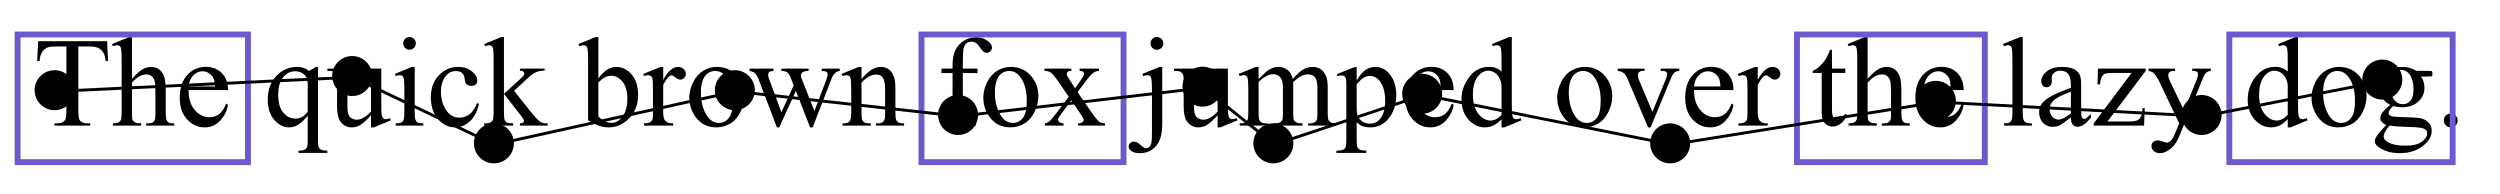 <?xml version="1.0" encoding="UTF-8"?>
<svg xmlns="http://www.w3.org/2000/svg" xmlns:xlink="http://www.w3.org/1999/xlink" width="425.197pt" height="33.031pt" viewBox="0 0 425.197 33.031" version="1.1">
<defs>
<g>
<symbol overflow="visible" id="glyph0-0">
<path style="stroke:none;" d="M 3.008 0 L 3.008 -13.559 L 13.855 -13.559 L 13.855 0 Z M 3.348 -0.34 L 13.516 -0.34 L 13.516 -13.219 L 3.348 -13.219 Z M 3.348 -0.34 "/>
</symbol>
<symbol overflow="visible" id="glyph0-1">
<path style="stroke:none;" d="M 12.551 -14.363 L 12.711 -10.996 L 12.309 -10.996 C 12.23 -11.59 12.125 -12.012 11.992 -12.266 C 11.773 -12.676 11.48 -12.977 11.117 -13.172 C 10.754 -13.367 10.273 -13.461 9.68 -13.461 L 7.656 -13.461 L 7.656 -2.488 C 7.656 -1.605 7.754 -1.055 7.945 -0.836 C 8.211 -0.539 8.625 -0.391 9.184 -0.391 L 9.68 -0.391 L 9.68 0 L 3.59 0 L 3.59 -0.391 L 4.098 -0.391 C 4.707 -0.391 5.137 -0.574 5.391 -0.941 C 5.547 -1.168 5.625 -1.684 5.625 -2.488 L 5.625 -13.461 L 3.898 -13.461 C 3.227 -13.461 2.75 -13.414 2.469 -13.312 C 2.102 -13.18 1.785 -12.922 1.523 -12.543 C 1.262 -12.16 1.109 -11.645 1.059 -10.996 L 0.656 -10.996 L 0.828 -14.363 Z M 12.551 -14.363 "/>
</symbol>
<symbol overflow="visible" id="glyph0-2">
<path style="stroke:none;" d="M 3.527 -15.062 L 3.527 -7.965 C 4.312 -8.828 4.934 -9.379 5.391 -9.621 C 5.852 -9.867 6.309 -9.988 6.77 -9.988 C 7.32 -9.988 7.793 -9.836 8.188 -9.531 C 8.582 -9.23 8.875 -8.754 9.066 -8.102 C 9.199 -7.652 9.27 -6.824 9.27 -5.625 L 9.27 -2.191 C 9.27 -1.578 9.316 -1.156 9.418 -0.934 C 9.488 -0.762 9.605 -0.629 9.777 -0.531 C 9.945 -0.43 10.258 -0.383 10.707 -0.383 L 10.707 0 L 5.941 0 L 5.941 -0.383 L 6.164 -0.383 C 6.617 -0.383 6.93 -0.449 7.105 -0.586 C 7.285 -0.727 7.406 -0.93 7.477 -1.195 C 7.5 -1.309 7.512 -1.641 7.512 -2.191 L 7.512 -5.625 C 7.512 -6.684 7.457 -7.379 7.344 -7.711 C 7.234 -8.043 7.062 -8.293 6.82 -8.457 C 6.582 -8.625 6.293 -8.707 5.953 -8.707 C 5.605 -8.707 5.246 -8.613 4.871 -8.43 C 4.496 -8.246 4.051 -7.879 3.527 -7.32 L 3.527 -2.191 C 3.527 -1.527 3.562 -1.117 3.637 -0.953 C 3.711 -0.789 3.852 -0.656 4.051 -0.547 C 4.254 -0.438 4.602 -0.383 5.094 -0.383 L 5.094 0 L 0.285 0 L 0.285 -0.383 C 0.715 -0.383 1.055 -0.449 1.305 -0.582 C 1.445 -0.652 1.559 -0.789 1.641 -0.984 C 1.727 -1.184 1.77 -1.586 1.77 -2.191 L 1.77 -10.973 C 1.77 -12.082 1.742 -12.762 1.691 -13.02 C 1.637 -13.273 1.555 -13.445 1.445 -13.535 C 1.336 -13.629 1.191 -13.676 1.008 -13.676 C 0.859 -13.676 0.617 -13.617 0.285 -13.504 L 0.137 -13.875 L 3.039 -15.062 Z M 3.527 -15.062 "/>
</symbol>
<symbol overflow="visible" id="glyph0-3">
<path style="stroke:none;" d="M 2.309 -6.047 C 2.301 -4.605 2.652 -3.477 3.359 -2.66 C 4.062 -1.84 4.895 -1.43 5.848 -1.43 C 6.484 -1.43 7.035 -1.605 7.504 -1.953 C 7.973 -2.305 8.367 -2.902 8.688 -3.75 L 9.016 -3.539 C 8.867 -2.57 8.434 -1.691 7.723 -0.895 C 7.008 -0.102 6.113 0.297 5.043 0.297 C 3.879 0.297 2.879 -0.156 2.051 -1.066 C 1.219 -1.973 0.805 -3.191 0.805 -4.723 C 0.805 -6.383 1.23 -7.676 2.082 -8.605 C 2.934 -9.535 4 -10 5.285 -10 C 6.371 -10 7.266 -9.641 7.965 -8.926 C 8.664 -8.207 9.016 -7.25 9.016 -6.047 Z M 2.309 -6.664 L 6.801 -6.664 C 6.766 -7.285 6.691 -7.723 6.578 -7.977 C 6.402 -8.371 6.137 -8.684 5.789 -8.906 C 5.438 -9.133 5.074 -9.246 4.691 -9.246 C 4.105 -9.246 3.582 -9.02 3.121 -8.562 C 2.656 -8.109 2.387 -7.473 2.309 -6.664 Z M 2.309 -6.664 "/>
</symbol>
<symbol overflow="visible" id="glyph0-4">
<g>
</g>
</symbol>
<symbol overflow="visible" id="glyph0-5">
<path style="stroke:none;" d="M 9.27 -9.988 L 9.27 2.488 C 9.27 3.109 9.309 3.508 9.395 3.688 C 9.48 3.863 9.613 4 9.793 4.098 C 9.973 4.199 10.324 4.246 10.848 4.246 L 10.848 4.641 L 5.953 4.641 L 5.953 4.246 L 6.152 4.246 C 6.551 4.246 6.852 4.191 7.055 4.078 C 7.195 4 7.309 3.859 7.395 3.66 C 7.477 3.457 7.52 3.066 7.52 2.488 L 7.52 -1.684 C 6.879 -0.922 6.316 -0.402 5.836 -0.121 C 5.355 0.156 4.859 0.297 4.344 0.297 C 3.402 0.297 2.566 -0.129 1.828 -0.984 C 1.09 -1.84 0.719 -2.984 0.719 -4.418 C 0.719 -6.062 1.207 -7.402 2.184 -8.438 C 3.156 -9.473 4.332 -9.988 5.711 -9.988 C 6.113 -9.988 6.484 -9.934 6.82 -9.82 C 7.16 -9.707 7.465 -9.535 7.73 -9.309 C 8.141 -9.508 8.535 -9.734 8.906 -9.988 Z M 7.52 -2.352 L 7.52 -6.906 C 7.52 -7.438 7.453 -7.852 7.312 -8.156 C 7.176 -8.461 6.93 -8.719 6.578 -8.93 C 6.227 -9.141 5.824 -9.246 5.379 -9.246 C 4.59 -9.246 3.91 -8.91 3.348 -8.242 C 2.781 -7.57 2.5 -6.555 2.5 -5.191 C 2.5 -3.883 2.789 -2.891 3.363 -2.215 C 3.938 -1.535 4.633 -1.195 5.445 -1.195 C 5.859 -1.195 6.23 -1.285 6.555 -1.469 C 6.879 -1.648 7.203 -1.941 7.52 -2.352 Z M 7.52 -2.352 "/>
</symbol>
<symbol overflow="visible" id="glyph0-6">
<path style="stroke:none;" d="M 9.184 -9.703 L 9.184 -3.824 C 9.184 -2.699 9.211 -2.016 9.262 -1.762 C 9.316 -1.512 9.402 -1.34 9.516 -1.238 C 9.633 -1.141 9.77 -1.09 9.926 -1.09 C 10.145 -1.09 10.391 -1.152 10.668 -1.27 L 10.816 -0.898 L 7.914 0.297 L 7.438 0.297 L 7.438 -1.758 C 6.602 -0.855 5.969 -0.285 5.527 -0.055 C 5.09 0.18 4.629 0.297 4.141 0.297 C 3.598 0.297 3.125 0.141 2.727 -0.176 C 2.328 -0.488 2.051 -0.895 1.895 -1.387 C 1.738 -1.883 1.664 -2.582 1.664 -3.484 L 1.664 -7.816 C 1.664 -8.277 1.613 -8.594 1.516 -8.77 C 1.418 -8.945 1.27 -9.082 1.074 -9.18 C 0.879 -9.273 0.531 -9.316 0.02 -9.309 L 0.02 -9.703 L 3.422 -9.703 L 3.422 -3.211 C 3.422 -2.305 3.578 -1.711 3.895 -1.43 C 4.207 -1.148 4.586 -1.008 5.031 -1.008 C 5.336 -1.008 5.68 -1.102 6.062 -1.293 C 6.449 -1.484 6.906 -1.848 7.438 -2.383 L 7.438 -7.879 C 7.438 -8.43 7.336 -8.805 7.133 -9 C 6.934 -9.191 6.516 -9.297 5.879 -9.309 L 5.879 -9.703 Z M 9.184 -9.703 "/>
</symbol>
<symbol overflow="visible" id="glyph0-7">
<path style="stroke:none;" d="M 3.145 -15.062 C 3.441 -15.062 3.695 -14.957 3.902 -14.75 C 4.109 -14.543 4.215 -14.289 4.215 -13.992 C 4.215 -13.695 4.113 -13.441 3.902 -13.23 C 3.695 -13.02 3.441 -12.91 3.145 -12.91 C 2.848 -12.91 2.594 -13.02 2.383 -13.23 C 2.172 -13.441 2.066 -13.695 2.066 -13.992 C 2.066 -14.289 2.168 -14.543 2.379 -14.75 C 2.586 -14.957 2.844 -15.062 3.145 -15.062 Z M 4.023 -9.988 L 4.023 -2.191 C 4.023 -1.586 4.07 -1.18 4.156 -0.98 C 4.246 -0.777 4.375 -0.629 4.551 -0.531 C 4.723 -0.43 5.039 -0.383 5.496 -0.383 L 5.496 0 L 0.785 0 L 0.785 -0.383 C 1.258 -0.383 1.574 -0.426 1.738 -0.52 C 1.898 -0.609 2.027 -0.762 2.125 -0.973 C 2.219 -1.188 2.266 -1.594 2.266 -2.191 L 2.266 -5.93 C 2.266 -6.984 2.234 -7.664 2.172 -7.977 C 2.121 -8.203 2.043 -8.359 1.938 -8.449 C 1.832 -8.535 1.688 -8.578 1.504 -8.578 C 1.305 -8.578 1.066 -8.527 0.785 -8.422 L 0.637 -8.801 L 3.559 -9.988 Z M 4.023 -9.988 "/>
</symbol>
<symbol overflow="visible" id="glyph0-8">
<path style="stroke:none;" d="M 8.918 -3.688 C 8.656 -2.41 8.145 -1.426 7.383 -0.734 C 6.621 -0.047 5.777 0.297 4.852 0.297 C 3.75 0.297 2.789 -0.164 1.969 -1.09 C 1.152 -2.016 0.742 -3.266 0.742 -4.84 C 0.742 -6.367 1.195 -7.605 2.102 -8.559 C 3.008 -9.512 4.098 -9.988 5.371 -9.988 C 6.324 -9.988 7.105 -9.734 7.723 -9.23 C 8.336 -8.727 8.645 -8.203 8.645 -7.656 C 8.645 -7.391 8.559 -7.172 8.383 -7.008 C 8.211 -6.84 7.969 -6.758 7.656 -6.758 C 7.242 -6.758 6.926 -6.891 6.715 -7.16 C 6.594 -7.309 6.516 -7.59 6.477 -8.008 C 6.438 -8.426 6.297 -8.742 6.047 -8.961 C 5.801 -9.172 5.457 -9.277 5.02 -9.277 C 4.312 -9.277 3.746 -9.016 3.316 -8.496 C 2.742 -7.805 2.457 -6.887 2.457 -5.75 C 2.457 -4.594 2.742 -3.57 3.309 -2.684 C 3.879 -1.797 4.645 -1.355 5.613 -1.355 C 6.305 -1.355 6.926 -1.594 7.477 -2.066 C 7.867 -2.391 8.246 -2.98 8.613 -3.836 Z M 8.918 -3.688 "/>
</symbol>
<symbol overflow="visible" id="glyph0-9">
<path style="stroke:none;" d="M 3.547 -15.062 L 3.547 -5.414 L 6.016 -7.656 C 6.539 -8.137 6.844 -8.441 6.926 -8.57 C 6.984 -8.652 7.012 -8.738 7.012 -8.824 C 7.012 -8.965 6.953 -9.086 6.836 -9.188 C 6.719 -9.289 6.527 -9.348 6.262 -9.363 L 6.262 -9.703 L 10.477 -9.703 L 10.477 -9.363 C 9.898 -9.348 9.414 -9.262 9.031 -9.098 C 8.645 -8.938 8.223 -8.648 7.766 -8.23 L 5.273 -5.93 L 7.766 -2.785 C 8.457 -1.918 8.922 -1.367 9.164 -1.133 C 9.5 -0.801 9.797 -0.586 10.051 -0.488 C 10.227 -0.418 10.535 -0.383 10.973 -0.383 L 10.973 0 L 6.262 0 L 6.262 -0.383 C 6.527 -0.391 6.711 -0.43 6.805 -0.504 C 6.902 -0.578 6.949 -0.68 6.949 -0.816 C 6.949 -0.977 6.809 -1.238 6.523 -1.598 L 3.547 -5.402 L 3.547 -2.184 C 3.547 -1.555 3.594 -1.141 3.68 -0.941 C 3.77 -0.746 3.895 -0.605 4.059 -0.52 C 4.219 -0.434 4.574 -0.387 5.117 -0.383 L 5.117 0 L 0.18 0 L 0.18 -0.383 C 0.676 -0.383 1.047 -0.441 1.293 -0.562 C 1.441 -0.641 1.555 -0.758 1.633 -0.922 C 1.738 -1.156 1.789 -1.559 1.789 -2.129 L 1.789 -10.965 C 1.789 -12.086 1.766 -12.773 1.715 -13.023 C 1.668 -13.273 1.586 -13.445 1.473 -13.543 C 1.359 -13.637 1.211 -13.684 1.027 -13.684 C 0.879 -13.684 0.656 -13.625 0.359 -13.504 L 0.18 -13.875 L 3.062 -15.062 Z M 3.547 -15.062 "/>
</symbol>
<symbol overflow="visible" id="glyph0-10">
<path style="stroke:none;" d="M 3.336 -8.027 C 4.277 -9.336 5.289 -9.988 6.375 -9.988 C 7.371 -9.988 8.242 -9.562 8.98 -8.711 C 9.723 -7.859 10.094 -6.699 10.094 -5.223 C 10.094 -3.5 9.523 -2.113 8.379 -1.059 C 7.398 -0.156 6.301 0.297 5.094 0.297 C 4.531 0.297 3.957 0.195 3.375 -0.012 C 2.793 -0.215 2.195 -0.523 1.59 -0.934 L 1.59 -10.984 C 1.59 -12.086 1.562 -12.762 1.508 -13.02 C 1.457 -13.273 1.375 -13.445 1.262 -13.535 C 1.148 -13.629 1.008 -13.676 0.836 -13.676 C 0.641 -13.676 0.391 -13.617 0.094 -13.504 L -0.055 -13.875 L 2.859 -15.062 L 3.336 -15.062 Z M 3.336 -7.352 L 3.336 -1.547 C 3.695 -1.195 4.07 -0.926 4.453 -0.746 C 4.84 -0.566 5.234 -0.477 5.637 -0.477 C 6.277 -0.477 6.875 -0.828 7.43 -1.535 C 7.984 -2.242 8.262 -3.27 8.262 -4.617 C 8.262 -5.859 7.984 -6.816 7.43 -7.484 C 6.875 -8.152 6.246 -8.484 5.539 -8.484 C 5.164 -8.484 4.793 -8.391 4.418 -8.199 C 4.137 -8.059 3.773 -7.773 3.336 -7.352 Z M 3.336 -7.352 "/>
</symbol>
<symbol overflow="visible" id="glyph0-11">
<path style="stroke:none;" d="M 3.516 -9.988 L 3.516 -7.805 C 4.328 -9.262 5.16 -9.988 6.016 -9.988 C 6.406 -9.988 6.727 -9.871 6.98 -9.633 C 7.234 -9.398 7.363 -9.125 7.363 -8.812 C 7.363 -8.539 7.27 -8.305 7.086 -8.113 C 6.902 -7.922 6.684 -7.828 6.43 -7.828 C 6.184 -7.828 5.906 -7.949 5.598 -8.191 C 5.289 -8.438 5.062 -8.559 4.914 -8.559 C 4.789 -8.559 4.648 -8.488 4.5 -8.348 C 4.184 -8.059 3.855 -7.582 3.516 -6.918 L 3.516 -2.266 C 3.516 -1.73 3.582 -1.324 3.719 -1.047 C 3.809 -0.855 3.973 -0.699 4.207 -0.57 C 4.438 -0.445 4.773 -0.383 5.211 -0.383 L 5.211 0 L 0.242 0 L 0.242 -0.383 C 0.738 -0.383 1.105 -0.461 1.344 -0.613 C 1.52 -0.727 1.645 -0.906 1.715 -1.156 C 1.75 -1.273 1.77 -1.617 1.77 -2.184 L 1.77 -5.941 C 1.77 -7.07 1.746 -7.746 1.699 -7.961 C 1.652 -8.176 1.57 -8.332 1.445 -8.43 C 1.32 -8.531 1.168 -8.578 0.984 -8.578 C 0.766 -8.578 0.52 -8.527 0.242 -8.422 L 0.137 -8.801 L 3.07 -9.988 Z M 3.516 -9.988 "/>
</symbol>
<symbol overflow="visible" id="glyph0-12">
<path style="stroke:none;" d="M 5.422 -9.988 C 6.891 -9.988 8.07 -9.43 8.961 -8.316 C 9.715 -7.363 10.094 -6.266 10.094 -5.031 C 10.094 -4.164 9.887 -3.285 9.469 -2.395 C 9.051 -1.504 8.48 -0.832 7.75 -0.383 C 7.02 0.07 6.203 0.297 5.309 0.297 C 3.844 0.297 2.684 -0.285 1.82 -1.449 C 1.094 -2.434 0.73 -3.535 0.73 -4.758 C 0.73 -5.645 0.953 -6.531 1.395 -7.41 C 1.836 -8.289 2.414 -8.938 3.137 -9.359 C 3.855 -9.777 4.617 -9.988 5.422 -9.988 Z M 5.094 -9.301 C 4.719 -9.301 4.344 -9.188 3.965 -8.965 C 3.59 -8.742 3.285 -8.355 3.051 -7.797 C 2.816 -7.238 2.699 -6.52 2.699 -5.645 C 2.699 -4.234 2.98 -3.016 3.543 -1.992 C 4.105 -0.969 4.844 -0.457 5.762 -0.457 C 6.445 -0.457 7.012 -0.738 7.457 -1.305 C 7.902 -1.867 8.125 -2.84 8.125 -4.215 C 8.125 -5.938 7.754 -7.293 7.012 -8.281 C 6.512 -8.961 5.871 -9.301 5.094 -9.301 Z M 5.094 -9.301 "/>
</symbol>
<symbol overflow="visible" id="glyph0-13">
<path style="stroke:none;" d="M 0.137 -9.703 L 4.207 -9.703 L 4.207 -9.309 C 3.832 -9.281 3.586 -9.215 3.469 -9.109 C 3.352 -9.004 3.293 -8.852 3.293 -8.652 C 3.293 -8.434 3.355 -8.172 3.473 -7.859 L 5.551 -2.277 L 7.637 -6.82 L 7.086 -8.25 C 6.918 -8.676 6.695 -8.969 6.418 -9.129 C 6.262 -9.23 5.973 -9.289 5.551 -9.309 L 5.551 -9.703 L 10.168 -9.703 L 10.168 -9.309 C 9.66 -9.289 9.301 -9.199 9.09 -9.035 C 8.949 -8.922 8.875 -8.742 8.875 -8.496 C 8.875 -8.355 8.906 -8.207 8.961 -8.062 L 11.164 -2.488 L 13.207 -7.859 C 13.348 -8.242 13.422 -8.543 13.422 -8.77 C 13.422 -8.902 13.352 -9.023 13.215 -9.129 C 13.078 -9.234 12.805 -9.297 12.402 -9.309 L 12.402 -9.703 L 15.465 -9.703 L 15.465 -9.309 C 14.852 -9.219 14.398 -8.801 14.109 -8.062 L 10.867 0.297 L 10.434 0.297 L 8.008 -5.898 L 5.18 0.297 L 4.789 0.297 L 1.672 -7.859 C 1.469 -8.375 1.266 -8.723 1.07 -8.902 C 0.871 -9.082 0.562 -9.219 0.137 -9.309 Z M 0.137 -9.703 "/>
</symbol>
<symbol overflow="visible" id="glyph0-14">
<path style="stroke:none;" d="M 3.508 -7.934 C 4.645 -9.305 5.727 -9.988 6.758 -9.988 C 7.289 -9.988 7.742 -9.855 8.125 -9.59 C 8.504 -9.324 8.809 -8.891 9.035 -8.281 C 9.191 -7.859 9.27 -7.211 9.27 -6.336 L 9.27 -2.191 C 9.27 -1.578 9.316 -1.16 9.418 -0.941 C 9.496 -0.766 9.621 -0.629 9.793 -0.531 C 9.965 -0.43 10.285 -0.383 10.75 -0.383 L 10.75 0 L 5.953 0 L 5.953 -0.383 L 6.152 -0.383 C 6.605 -0.383 6.922 -0.449 7.102 -0.586 C 7.281 -0.727 7.406 -0.93 7.477 -1.195 C 7.504 -1.301 7.52 -1.633 7.52 -2.191 L 7.52 -6.164 C 7.52 -7.047 7.406 -7.688 7.176 -8.086 C 6.945 -8.484 6.559 -8.688 6.016 -8.688 C 5.176 -8.688 4.34 -8.227 3.508 -7.309 L 3.508 -2.191 C 3.508 -1.535 3.543 -1.129 3.621 -0.973 C 3.723 -0.77 3.855 -0.621 4.031 -0.523 C 4.203 -0.43 4.555 -0.383 5.086 -0.383 L 5.086 0 L 0.285 0 L 0.285 -0.383 L 0.496 -0.383 C 0.992 -0.383 1.324 -0.508 1.5 -0.758 C 1.672 -1.008 1.758 -1.488 1.758 -2.191 L 1.758 -5.793 C 1.758 -6.957 1.73 -7.668 1.68 -7.922 C 1.625 -8.176 1.543 -8.352 1.434 -8.441 C 1.324 -8.535 1.18 -8.578 0.996 -8.578 C 0.797 -8.578 0.562 -8.527 0.285 -8.422 L 0.129 -8.801 L 3.051 -9.988 L 3.508 -9.988 Z M 3.508 -7.934 "/>
</symbol>
<symbol overflow="visible" id="glyph0-15">
<path style="stroke:none;" d="M 4.469 -8.941 L 4.469 -2.562 C 4.469 -1.66 4.57 -1.086 4.766 -0.848 C 5.027 -0.535 5.379 -0.383 5.816 -0.383 L 6.695 -0.383 L 6.695 0 L 0.898 0 L 0.898 -0.383 L 1.336 -0.383 C 1.617 -0.383 1.875 -0.453 2.109 -0.594 C 2.34 -0.734 2.5 -0.926 2.59 -1.164 C 2.68 -1.406 2.723 -1.871 2.723 -2.562 L 2.723 -8.941 L 0.836 -8.941 L 0.836 -9.703 L 2.723 -9.703 L 2.723 -10.34 C 2.723 -11.305 2.879 -12.125 3.188 -12.797 C 3.5 -13.465 3.973 -14.008 4.613 -14.422 C 5.254 -14.836 5.969 -15.039 6.77 -15.039 C 7.512 -15.039 8.191 -14.801 8.812 -14.32 C 9.223 -14.004 9.426 -13.645 9.426 -13.25 C 9.426 -13.039 9.336 -12.84 9.152 -12.652 C 8.969 -12.465 8.77 -12.371 8.559 -12.371 C 8.395 -12.371 8.227 -12.43 8.043 -12.547 C 7.863 -12.664 7.645 -12.914 7.383 -13.297 C 7.121 -13.684 6.883 -13.941 6.664 -14.078 C 6.445 -14.211 6.199 -14.277 5.93 -14.277 C 5.605 -14.277 5.332 -14.191 5.105 -14.02 C 4.879 -13.848 4.719 -13.578 4.617 -13.215 C 4.52 -12.852 4.469 -11.914 4.469 -10.402 L 4.469 -9.703 L 6.969 -9.703 L 6.969 -8.941 Z M 4.469 -8.941 "/>
</symbol>
<symbol overflow="visible" id="glyph0-16">
<path style="stroke:none;" d="M 0.285 -9.703 L 4.852 -9.703 L 4.852 -9.309 C 4.562 -9.309 4.359 -9.262 4.242 -9.164 C 4.125 -9.062 4.066 -8.934 4.066 -8.77 C 4.066 -8.602 4.191 -8.34 4.438 -7.988 C 4.516 -7.875 4.633 -7.695 4.789 -7.457 L 5.477 -6.355 L 6.27 -7.457 C 6.777 -8.156 7.035 -8.598 7.035 -8.781 C 7.035 -8.93 6.973 -9.055 6.852 -9.156 C 6.734 -9.258 6.539 -9.309 6.27 -9.309 L 6.27 -9.703 L 9.555 -9.703 L 9.555 -9.309 C 9.207 -9.289 8.906 -9.195 8.652 -9.023 C 8.309 -8.785 7.836 -8.262 7.234 -7.457 L 5.91 -5.688 L 8.324 -2.215 C 8.918 -1.359 9.344 -0.844 9.598 -0.672 C 9.852 -0.5 10.18 -0.402 10.582 -0.383 L 10.582 0 L 6.004 0 L 6.004 -0.383 C 6.324 -0.383 6.57 -0.453 6.746 -0.594 C 6.883 -0.691 6.949 -0.824 6.949 -0.984 C 6.949 -1.148 6.723 -1.559 6.27 -2.215 L 4.852 -4.289 L 3.293 -2.215 C 2.812 -1.57 2.574 -1.191 2.574 -1.07 C 2.574 -0.902 2.652 -0.746 2.812 -0.609 C 2.973 -0.473 3.211 -0.395 3.527 -0.383 L 3.527 0 L 0.359 0 L 0.359 -0.383 C 0.613 -0.418 0.836 -0.504 1.027 -0.645 C 1.297 -0.852 1.746 -1.375 2.383 -2.215 L 4.418 -4.914 L 2.574 -7.586 C 2.051 -8.348 1.648 -8.824 1.359 -9.02 C 1.074 -9.215 0.715 -9.309 0.285 -9.309 Z M 0.285 -9.703 "/>
</symbol>
<symbol overflow="visible" id="glyph0-17">
<path style="stroke:none;" d="M 3.137 -15.074 C 3.438 -15.074 3.695 -14.965 3.91 -14.754 C 4.121 -14.543 4.227 -14.285 4.227 -13.98 C 4.227 -13.684 4.121 -13.43 3.91 -13.219 C 3.695 -13.008 3.438 -12.902 3.137 -12.902 C 2.84 -12.902 2.586 -13.008 2.371 -13.219 C 2.16 -13.43 2.055 -13.684 2.055 -13.98 C 2.055 -14.285 2.16 -14.543 2.371 -14.754 C 2.582 -14.965 2.84 -15.074 3.137 -15.074 Z M 4.047 -9.988 L 4.047 -0.223 C 4.047 1.438 3.691 2.668 2.988 3.473 C 2.281 4.277 1.363 4.684 0.234 4.684 C -0.41 4.684 -0.887 4.566 -1.195 4.332 C -1.508 4.098 -1.664 3.859 -1.664 3.613 C -1.664 3.367 -1.578 3.152 -1.402 2.977 C -1.23 2.801 -1.027 2.711 -0.793 2.711 C -0.609 2.711 -0.422 2.758 -0.234 2.848 C -0.113 2.898 0.117 3.078 0.461 3.383 C 0.805 3.691 1.09 3.844 1.324 3.844 C 1.492 3.844 1.66 3.781 1.82 3.648 C 1.984 3.52 2.105 3.301 2.184 2.992 C 2.262 2.684 2.297 2.02 2.297 0.996 L 2.297 -5.91 C 2.297 -6.977 2.266 -7.66 2.203 -7.965 C 2.152 -8.199 2.074 -8.359 1.969 -8.449 C 1.863 -8.535 1.719 -8.578 1.535 -8.578 C 1.34 -8.578 1.098 -8.527 0.816 -8.422 L 0.668 -8.801 L 3.59 -9.988 Z M 4.047 -9.988 "/>
</symbol>
<symbol overflow="visible" id="glyph0-18">
<path style="stroke:none;" d="M 3.559 -7.922 C 4.266 -8.629 4.684 -9.035 4.809 -9.141 C 5.125 -9.41 5.469 -9.617 5.836 -9.766 C 6.203 -9.914 6.566 -9.988 6.926 -9.988 C 7.535 -9.988 8.059 -9.812 8.496 -9.457 C 8.934 -9.105 9.227 -8.594 9.375 -7.922 C 10.102 -8.77 10.715 -9.328 11.219 -9.59 C 11.719 -9.855 12.234 -9.988 12.762 -9.988 C 13.277 -9.988 13.734 -9.855 14.137 -9.59 C 14.535 -9.324 14.852 -8.895 15.082 -8.293 C 15.238 -7.883 15.316 -7.242 15.316 -6.367 L 15.316 -2.191 C 15.316 -1.586 15.363 -1.168 15.453 -0.941 C 15.523 -0.785 15.656 -0.656 15.848 -0.547 C 16.039 -0.438 16.348 -0.383 16.777 -0.383 L 16.777 0 L 11.992 0 L 11.992 -0.383 L 12.191 -0.383 C 12.609 -0.383 12.934 -0.461 13.168 -0.625 C 13.328 -0.738 13.445 -0.918 13.516 -1.164 C 13.543 -1.285 13.559 -1.629 13.559 -2.191 L 13.559 -6.367 C 13.559 -7.156 13.461 -7.715 13.273 -8.039 C 12.996 -8.492 12.555 -8.719 11.949 -8.719 C 11.574 -8.719 11.199 -8.625 10.82 -8.438 C 10.441 -8.25 9.984 -7.902 9.449 -7.395 L 9.426 -7.277 L 9.449 -6.82 L 9.449 -2.191 C 9.449 -1.527 9.484 -1.117 9.559 -0.953 C 9.633 -0.789 9.773 -0.656 9.977 -0.547 C 10.184 -0.438 10.531 -0.383 11.027 -0.383 L 11.027 0 L 6.121 0 L 6.121 -0.383 C 6.66 -0.383 7.027 -0.445 7.23 -0.57 C 7.43 -0.699 7.57 -0.891 7.648 -1.145 C 7.684 -1.266 7.699 -1.613 7.699 -2.191 L 7.699 -6.367 C 7.699 -7.156 7.586 -7.727 7.352 -8.07 C 7.039 -8.523 6.605 -8.75 6.047 -8.75 C 5.668 -8.75 5.289 -8.648 4.914 -8.441 C 4.328 -8.133 3.875 -7.781 3.559 -7.395 L 3.559 -2.191 C 3.559 -1.559 3.602 -1.145 3.691 -0.953 C 3.781 -0.762 3.91 -0.621 4.082 -0.523 C 4.258 -0.43 4.609 -0.383 5.137 -0.383 L 5.137 0 L 0.34 0 L 0.34 -0.383 C 0.785 -0.383 1.094 -0.43 1.27 -0.523 C 1.445 -0.621 1.582 -0.77 1.672 -0.98 C 1.766 -1.188 1.812 -1.594 1.812 -2.191 L 1.812 -5.898 C 1.812 -6.965 1.781 -7.656 1.715 -7.965 C 1.668 -8.199 1.59 -8.359 1.484 -8.449 C 1.379 -8.535 1.23 -8.578 1.047 -8.578 C 0.852 -8.578 0.613 -8.527 0.34 -8.422 L 0.18 -8.801 L 3.102 -9.988 L 3.559 -9.988 Z M 3.559 -7.922 "/>
</symbol>
<symbol overflow="visible" id="glyph0-19">
<path style="stroke:none;" d="M -0.02 -8.738 L 2.965 -9.945 L 3.367 -9.945 L 3.367 -7.68 C 3.871 -8.535 4.371 -9.133 4.879 -9.477 C 5.383 -9.816 5.914 -9.988 6.473 -9.988 C 7.445 -9.988 8.258 -9.605 8.906 -8.844 C 9.707 -7.914 10.105 -6.699 10.105 -5.199 C 10.105 -3.527 9.625 -2.145 8.664 -1.047 C 7.875 -0.152 6.879 0.297 5.676 0.297 C 5.156 0.297 4.703 0.223 4.32 0.074 C 4.039 -0.031 3.723 -0.242 3.367 -0.562 L 3.367 2.395 C 3.367 3.059 3.41 3.48 3.488 3.66 C 3.57 3.84 3.711 3.984 3.914 4.09 C 4.113 4.195 4.48 4.246 5.012 4.246 L 5.012 4.641 L -0.074 4.641 L -0.074 4.246 L 0.191 4.246 C 0.578 4.254 0.91 4.18 1.188 4.023 C 1.32 3.945 1.426 3.82 1.5 3.648 C 1.574 3.477 1.609 3.035 1.609 2.332 L 1.609 -6.844 C 1.609 -7.473 1.582 -7.871 1.523 -8.039 C 1.469 -8.207 1.379 -8.336 1.254 -8.422 C 1.133 -8.508 0.965 -8.547 0.754 -8.547 C 0.582 -8.547 0.367 -8.5 0.105 -8.398 Z M 3.367 -7.055 L 3.367 -3.434 C 3.367 -2.648 3.398 -2.133 3.465 -1.887 C 3.562 -1.477 3.805 -1.117 4.188 -0.805 C 4.574 -0.496 5.059 -0.34 5.645 -0.34 C 6.352 -0.34 6.922 -0.613 7.363 -1.164 C 7.934 -1.887 8.219 -2.898 8.219 -4.207 C 8.219 -5.688 7.895 -6.828 7.246 -7.625 C 6.793 -8.176 6.258 -8.453 5.637 -8.453 C 5.297 -8.453 4.961 -8.367 4.629 -8.199 C 4.375 -8.07 3.953 -7.691 3.367 -7.055 Z M 3.367 -7.055 "/>
</symbol>
<symbol overflow="visible" id="glyph0-20">
<path style="stroke:none;" d="M 7.531 -1.09 C 7.059 -0.598 6.594 -0.242 6.145 -0.027 C 5.691 0.188 5.203 0.297 4.684 0.297 C 3.625 0.297 2.699 -0.148 1.906 -1.031 C 1.117 -1.918 0.719 -3.059 0.719 -4.449 C 0.719 -5.84 1.156 -7.113 2.035 -8.266 C 2.91 -9.422 4.035 -10 5.414 -10 C 6.266 -10 6.973 -9.727 7.531 -9.184 L 7.531 -10.973 C 7.531 -12.082 7.504 -12.762 7.453 -13.02 C 7.398 -13.273 7.316 -13.445 7.203 -13.535 C 7.09 -13.629 6.949 -13.676 6.777 -13.676 C 6.594 -13.676 6.352 -13.617 6.047 -13.504 L 5.91 -13.875 L 8.801 -15.062 L 9.277 -15.062 L 9.277 -3.844 C 9.277 -2.707 9.305 -2.016 9.359 -1.762 C 9.41 -1.512 9.496 -1.34 9.613 -1.238 C 9.73 -1.141 9.863 -1.09 10.02 -1.09 C 10.211 -1.09 10.465 -1.152 10.781 -1.27 L 10.898 -0.898 L 8.02 0.297 L 7.531 0.297 Z M 7.531 -1.832 L 7.531 -6.832 C 7.488 -7.312 7.363 -7.75 7.148 -8.145 C 6.938 -8.539 6.656 -8.84 6.309 -9.039 C 5.957 -9.242 5.617 -9.344 5.285 -9.344 C 4.664 -9.344 4.109 -9.062 3.621 -8.504 C 2.98 -7.77 2.66 -6.699 2.66 -5.285 C 2.66 -3.859 2.969 -2.766 3.59 -2.008 C 4.211 -1.25 4.902 -0.867 5.668 -0.867 C 6.309 -0.867 6.93 -1.191 7.531 -1.832 Z M 7.531 -1.832 "/>
</symbol>
<symbol overflow="visible" id="glyph0-21">
<path style="stroke:none;" d="M 0.18 -9.703 L 4.746 -9.703 L 4.746 -9.309 L 4.449 -9.309 C 4.172 -9.309 3.965 -9.242 3.82 -9.109 C 3.676 -8.977 3.602 -8.797 3.602 -8.57 C 3.602 -8.324 3.676 -8.027 3.824 -7.691 L 6.078 -2.332 L 8.348 -7.891 C 8.508 -8.285 8.59 -8.586 8.59 -8.793 C 8.59 -8.891 8.562 -8.973 8.504 -9.035 C 8.426 -9.141 8.328 -9.215 8.207 -9.254 C 8.09 -9.293 7.844 -9.309 7.477 -9.309 L 7.477 -9.703 L 10.645 -9.703 L 10.645 -9.309 C 10.277 -9.281 10.023 -9.207 9.883 -9.09 C 9.637 -8.875 9.414 -8.523 9.215 -8.027 L 5.773 0.297 L 5.34 0.297 L 1.875 -7.891 C 1.719 -8.273 1.57 -8.547 1.43 -8.711 C 1.289 -8.879 1.109 -9.016 0.891 -9.129 C 0.77 -9.195 0.531 -9.254 0.18 -9.309 Z M 0.18 -9.703 "/>
</symbol>
<symbol overflow="visible" id="glyph0-22">
<path style="stroke:none;" d="M 3.496 -12.891 L 3.496 -9.703 L 5.762 -9.703 L 5.762 -8.961 L 3.496 -8.961 L 3.496 -2.668 C 3.496 -2.039 3.586 -1.617 3.766 -1.398 C 3.945 -1.18 4.176 -1.07 4.461 -1.07 C 4.691 -1.07 4.918 -1.141 5.137 -1.285 C 5.355 -1.43 5.527 -1.645 5.645 -1.93 L 6.059 -1.93 C 5.812 -1.238 5.461 -0.715 5.012 -0.367 C 4.559 -0.016 4.094 0.16 3.613 0.16 C 3.289 0.16 2.969 0.07 2.66 -0.109 C 2.348 -0.289 2.117 -0.551 1.969 -0.883 C 1.82 -1.219 1.746 -1.738 1.746 -2.438 L 1.746 -8.961 L 0.211 -8.961 L 0.211 -9.309 C 0.602 -9.465 0.996 -9.73 1.402 -10.102 C 1.809 -10.473 2.172 -10.91 2.488 -11.418 C 2.652 -11.688 2.879 -12.176 3.168 -12.891 Z M 3.496 -12.891 "/>
</symbol>
<symbol overflow="visible" id="glyph0-23">
<path style="stroke:none;" d="M 4.016 -15.062 L 4.016 -2.191 C 4.016 -1.586 4.059 -1.184 4.148 -0.984 C 4.234 -0.789 4.371 -0.637 4.555 -0.535 C 4.738 -0.434 5.082 -0.383 5.582 -0.383 L 5.582 0 L 0.828 0 L 0.828 -0.383 C 1.273 -0.383 1.574 -0.426 1.738 -0.52 C 1.898 -0.609 2.027 -0.762 2.117 -0.973 C 2.211 -1.188 2.258 -1.594 2.258 -2.191 L 2.258 -11.004 C 2.258 -12.098 2.23 -12.773 2.184 -13.023 C 2.133 -13.273 2.055 -13.445 1.945 -13.535 C 1.836 -13.629 1.695 -13.676 1.523 -13.676 C 1.34 -13.676 1.109 -13.617 0.828 -13.504 L 0.645 -13.875 L 3.539 -15.062 Z M 4.016 -15.062 "/>
</symbol>
<symbol overflow="visible" id="glyph0-24">
<path style="stroke:none;" d="M 6.176 -1.398 C 5.18 -0.629 4.555 -0.184 4.301 -0.062 C 3.918 0.113 3.512 0.203 3.082 0.203 C 2.41 0.203 1.859 -0.027 1.426 -0.488 C 0.992 -0.945 0.773 -1.551 0.773 -2.297 C 0.773 -2.77 0.879 -3.18 1.09 -3.527 C 1.379 -4.008 1.883 -4.461 2.602 -4.883 C 3.316 -5.305 4.508 -5.82 6.176 -6.43 L 6.176 -6.812 C 6.176 -7.777 6.023 -8.441 5.715 -8.801 C 5.406 -9.16 4.961 -9.344 4.375 -9.344 C 3.93 -9.344 3.578 -9.223 3.316 -8.98 C 3.047 -8.742 2.914 -8.465 2.914 -8.156 L 2.934 -7.543 C 2.934 -7.219 2.852 -6.965 2.684 -6.789 C 2.52 -6.613 2.301 -6.523 2.035 -6.523 C 1.773 -6.523 1.559 -6.617 1.395 -6.801 C 1.227 -6.984 1.145 -7.234 1.145 -7.551 C 1.145 -8.16 1.453 -8.719 2.074 -9.227 C 2.695 -9.734 3.57 -9.988 4.691 -9.988 C 5.555 -9.988 6.262 -9.844 6.812 -9.555 C 7.227 -9.336 7.535 -8.992 7.73 -8.527 C 7.859 -8.223 7.922 -7.602 7.922 -6.664 L 7.922 -3.367 C 7.922 -2.441 7.941 -1.875 7.977 -1.668 C 8.012 -1.461 8.07 -1.32 8.152 -1.25 C 8.234 -1.18 8.324 -1.145 8.43 -1.145 C 8.543 -1.145 8.645 -1.168 8.727 -1.219 C 8.875 -1.309 9.164 -1.566 9.586 -1.992 L 9.586 -1.398 C 8.797 -0.34 8.039 0.191 7.32 0.191 C 6.973 0.191 6.699 0.07 6.492 -0.168 C 6.289 -0.41 6.184 -0.82 6.176 -1.398 Z M 6.176 -2.086 L 6.176 -5.785 C 5.109 -5.359 4.422 -5.059 4.109 -4.883 C 3.551 -4.57 3.152 -4.246 2.914 -3.91 C 2.672 -3.57 2.551 -3.199 2.551 -2.797 C 2.551 -2.289 2.703 -1.867 3.008 -1.531 C 3.312 -1.195 3.66 -1.027 4.059 -1.027 C 4.594 -1.027 5.301 -1.379 6.176 -2.086 Z M 6.176 -2.086 "/>
</symbol>
<symbol overflow="visible" id="glyph0-25">
<path style="stroke:none;" d="M 9.109 -2.977 L 8.992 0 L 0.434 0 L 0.434 -0.383 L 6.875 -8.961 L 3.695 -8.961 C 3.012 -8.961 2.562 -8.918 2.352 -8.828 C 2.141 -8.738 1.965 -8.574 1.832 -8.324 C 1.641 -7.973 1.531 -7.535 1.504 -7.012 L 1.082 -7.012 L 1.145 -9.703 L 9.277 -9.703 L 9.277 -9.309 L 2.773 -0.711 L 6.312 -0.711 C 7.055 -0.711 7.559 -0.77 7.824 -0.895 C 8.086 -1.02 8.301 -1.234 8.465 -1.547 C 8.578 -1.773 8.672 -2.25 8.75 -2.977 Z M 9.109 -2.977 "/>
</symbol>
<symbol overflow="visible" id="glyph0-26">
<path style="stroke:none;" d="M 0.129 -9.703 L 4.648 -9.703 L 4.648 -9.309 L 4.426 -9.309 C 4.109 -9.309 3.871 -9.242 3.711 -9.105 C 3.555 -8.965 3.473 -8.797 3.473 -8.59 C 3.473 -8.316 3.59 -7.934 3.824 -7.445 L 6.188 -2.551 L 8.355 -7.914 C 8.477 -8.203 8.539 -8.488 8.539 -8.77 C 8.539 -8.898 8.512 -8.992 8.465 -9.055 C 8.406 -9.133 8.32 -9.195 8.199 -9.242 C 8.078 -9.289 7.867 -9.309 7.562 -9.309 L 7.562 -9.703 L 10.719 -9.703 L 10.719 -9.309 C 10.457 -9.281 10.258 -9.227 10.117 -9.141 C 9.977 -9.055 9.82 -8.898 9.648 -8.664 C 9.586 -8.566 9.465 -8.293 9.289 -7.848 L 5.34 1.832 C 4.957 2.773 4.457 3.48 3.84 3.961 C 3.223 4.441 2.625 4.684 2.055 4.684 C 1.637 4.684 1.297 4.562 1.027 4.32 C 0.758 4.082 0.625 3.805 0.625 3.496 C 0.625 3.199 0.723 2.961 0.918 2.781 C 1.109 2.602 1.379 2.512 1.715 2.512 C 1.949 2.512 2.266 2.59 2.668 2.742 C 2.953 2.848 3.129 2.902 3.199 2.902 C 3.41 2.902 3.641 2.793 3.895 2.574 C 4.145 2.355 4.395 1.93 4.648 1.305 L 5.34 -0.383 L 1.855 -7.699 C 1.75 -7.918 1.578 -8.191 1.344 -8.516 C 1.168 -8.762 1.023 -8.93 0.91 -9.016 C 0.75 -9.129 0.488 -9.227 0.129 -9.309 Z M 0.129 -9.703 "/>
</symbol>
<symbol overflow="visible" id="glyph0-27">
<path style="stroke:none;" d="M 3.273 -3.539 C 2.68 -3.828 2.223 -4.23 1.906 -4.75 C 1.59 -5.27 1.43 -5.844 1.43 -6.473 C 1.43 -7.434 1.793 -8.258 2.516 -8.949 C 3.238 -9.641 4.168 -9.988 5.297 -9.988 C 6.223 -9.988 7.023 -9.762 7.699 -9.309 L 9.754 -9.309 C 10.059 -9.309 10.234 -9.301 10.285 -9.285 C 10.336 -9.266 10.371 -9.238 10.391 -9.195 C 10.434 -9.133 10.453 -9.016 10.453 -8.855 C 10.453 -8.672 10.438 -8.543 10.402 -8.473 C 10.379 -8.438 10.344 -8.41 10.289 -8.391 C 10.238 -8.367 10.059 -8.355 9.754 -8.355 L 8.496 -8.355 C 8.891 -7.848 9.09 -7.199 9.09 -6.41 C 9.09 -5.504 8.742 -4.73 8.051 -4.09 C 7.359 -3.445 6.43 -3.125 5.266 -3.125 C 4.785 -3.125 4.293 -3.195 3.793 -3.336 C 3.48 -3.066 3.27 -2.832 3.16 -2.633 C 3.051 -2.43 2.996 -2.258 2.996 -2.117 C 2.996 -1.996 3.055 -1.883 3.172 -1.77 C 3.289 -1.656 3.516 -1.574 3.855 -1.523 C 4.055 -1.496 4.547 -1.473 5.34 -1.449 C 6.793 -1.414 7.734 -1.367 8.168 -1.305 C 8.824 -1.211 9.348 -0.969 9.738 -0.57 C 10.133 -0.176 10.328 0.312 10.328 0.891 C 10.328 1.688 9.953 2.438 9.203 3.137 C 8.102 4.168 6.668 4.684 4.895 4.684 C 3.531 4.684 2.379 4.375 1.441 3.762 C 0.91 3.406 0.645 3.039 0.645 2.66 C 0.645 2.488 0.684 2.32 0.762 2.148 C 0.883 1.887 1.129 1.523 1.504 1.059 C 1.555 0.996 1.914 0.613 2.586 -0.086 C 2.219 -0.305 1.957 -0.5 1.805 -0.672 C 1.652 -0.844 1.578 -1.043 1.578 -1.262 C 1.578 -1.508 1.68 -1.797 1.879 -2.129 C 2.082 -2.461 2.547 -2.93 3.273 -3.539 Z M 5.117 -9.48 C 4.594 -9.48 4.156 -9.273 3.801 -8.855 C 3.449 -8.438 3.273 -7.801 3.273 -6.938 C 3.273 -5.82 3.512 -4.957 3.992 -4.344 C 4.359 -3.879 4.828 -3.645 5.391 -3.645 C 5.93 -3.645 6.371 -3.844 6.715 -4.246 C 7.062 -4.648 7.234 -5.281 7.234 -6.145 C 7.234 -7.266 6.992 -8.145 6.504 -8.781 C 6.145 -9.246 5.68 -9.48 5.117 -9.48 Z M 3.168 0 C 2.836 0.359 2.586 0.695 2.414 1.008 C 2.246 1.316 2.16 1.602 2.16 1.863 C 2.16 2.203 2.367 2.5 2.773 2.754 C 3.48 3.191 4.5 3.41 5.836 3.41 C 7.105 3.41 8.043 3.188 8.648 2.738 C 9.254 2.289 9.555 1.812 9.555 1.305 C 9.555 0.938 9.375 0.676 9.016 0.52 C 8.648 0.363 7.918 0.273 6.832 0.242 C 5.242 0.199 4.023 0.121 3.168 0 Z M 3.168 0 "/>
</symbol>
<symbol overflow="visible" id="glyph0-28">
<path style="stroke:none;" d="M 2.711 -2.055 C 3.043 -2.055 3.324 -1.941 3.547 -1.711 C 3.773 -1.48 3.887 -1.203 3.887 -0.879 C 3.887 -0.555 3.773 -0.277 3.543 -0.047 C 3.312 0.184 3.035 0.297 2.711 0.297 C 2.387 0.297 2.109 0.184 1.879 -0.047 C 1.648 -0.277 1.535 -0.555 1.535 -0.879 C 1.535 -1.211 1.652 -1.488 1.879 -1.715 C 2.109 -1.941 2.387 -2.055 2.711 -2.055 Z M 2.711 -2.055 "/>
</symbol>
</g>
</defs>
<g id="surface45">
<rect x="0" y="0" width="425.197" height="33.031" style="fill:rgb(100%,100%,100%);fill-opacity:1;stroke:none;"/>
<g style="fill:rgb(0%,0%,0%);fill-opacity:1;">
  <use xlink:href="#glyph0-1" x="5.668" y="21.367"/>
  <use xlink:href="#glyph0-2" x="18.919" y="21.367"/>
  <use xlink:href="#glyph0-3" x="29.765" y="21.367"/>
  <use xlink:href="#glyph0-4" x="39.394" y="21.367"/>
  <use xlink:href="#glyph0-5" x="44.817" y="21.367"/>
  <use xlink:href="#glyph0-6" x="55.663" y="21.367"/>
  <use xlink:href="#glyph0-7" x="66.51" y="21.367"/>
  <use xlink:href="#glyph0-8" x="72.537" y="21.367"/>
  <use xlink:href="#glyph0-9" x="82.165" y="21.367"/>
  <use xlink:href="#glyph0-4" x="93.011" y="21.367"/>
  <use xlink:href="#glyph0-10" x="98.434" y="21.367"/>
  <use xlink:href="#glyph0-11" x="109.281" y="21.367"/>
  <use xlink:href="#glyph0-12" x="116.505" y="21.367"/>
  <use xlink:href="#glyph0-13" x="127.351" y="21.367"/>
  <use xlink:href="#glyph0-14" x="143.017" y="21.367"/>
  <use xlink:href="#glyph0-4" x="153.863" y="21.367"/>
  <use xlink:href="#glyph0-15" x="159.287" y="21.367"/>
  <use xlink:href="#glyph0-12" x="166.51" y="21.367"/>
  <use xlink:href="#glyph0-16" x="177.357" y="21.367"/>
  <use xlink:href="#glyph0-4" x="188.203" y="21.367"/>
  <use xlink:href="#glyph0-17" x="193.626" y="21.367"/>
  <use xlink:href="#glyph0-6" x="199.653" y="21.367"/>
  <use xlink:href="#glyph0-18" x="210.5" y="21.367"/>
  <use xlink:href="#glyph0-19" x="227.373" y="21.367"/>
  <use xlink:href="#glyph0-3" x="238.22" y="21.367"/>
  <use xlink:href="#glyph0-20" x="247.848" y="21.367"/>
  <use xlink:href="#glyph0-4" x="258.694" y="21.367"/>
  <use xlink:href="#glyph0-12" x="264.118" y="21.367"/>
  <use xlink:href="#glyph0-21" x="274.964" y="21.367"/>
  <use xlink:href="#glyph0-3" x="285.81" y="21.367"/>
  <use xlink:href="#glyph0-11" x="295.439" y="21.367"/>
  <use xlink:href="#glyph0-4" x="302.663" y="21.367"/>
  <use xlink:href="#glyph0-22" x="308.086" y="21.367"/>
  <use xlink:href="#glyph0-2" x="314.113" y="21.367"/>
  <use xlink:href="#glyph0-3" x="324.959" y="21.367"/>
  <use xlink:href="#glyph0-4" x="334.587" y="21.367"/>
  <use xlink:href="#glyph0-23" x="340.011" y="21.367"/>
  <use xlink:href="#glyph0-24" x="346.038" y="21.367"/>
  <use xlink:href="#glyph0-25" x="355.666" y="21.367"/>
  <use xlink:href="#glyph0-26" x="365.294" y="21.367"/>
  <use xlink:href="#glyph0-4" x="376.141" y="21.367"/>
  <use xlink:href="#glyph0-20" x="381.564" y="21.367"/>
  <use xlink:href="#glyph0-12" x="392.41" y="21.367"/>
  <use xlink:href="#glyph0-27" x="403.257" y="21.367"/>
  <use xlink:href="#glyph0-28" x="414.103" y="21.367"/>
</g>
<path style="fill:none;stroke-width:1.66;stroke-linecap:butt;stroke-linejoin:miter;stroke:rgb(41.569%,35.294%,80.392%);stroke-opacity:1;stroke-miterlimit:10;" d="M 95.499 473.947 L 160.467 473.947 L 160.467 509.945 L 95.499 509.945 Z M 95.499 473.947 " transform="matrix(0.603,0,0,0.603,-54.589,-279.922)"/>
<path style="fill:none;stroke-width:1.66;stroke-linecap:butt;stroke-linejoin:miter;stroke:rgb(41.569%,35.294%,80.392%);stroke-opacity:1;stroke-miterlimit:10;" d="M 350.439 473.947 L 407.427 473.947 L 407.427 509.945 L 350.439 509.945 Z M 350.439 473.947 " transform="matrix(0.603,0,0,0.603,-54.589,-279.922)"/>
<path style="fill:none;stroke-width:1.66;stroke-linecap:butt;stroke-linejoin:miter;stroke:rgb(41.569%,35.294%,80.392%);stroke-opacity:1;stroke-miterlimit:10;" d="M 597.372 473.947 L 650.354 473.947 L 650.354 509.945 L 597.372 509.945 Z M 597.372 473.947 " transform="matrix(0.603,0,0,0.603,-54.589,-279.922)"/>
<path style="fill:none;stroke-width:1.66;stroke-linecap:butt;stroke-linejoin:miter;stroke:rgb(41.569%,35.294%,80.392%);stroke-opacity:1;stroke-miterlimit:10;" d="M 719.316 473.947 L 782.313 473.947 L 782.313 509.945 L 719.316 509.945 Z M 719.316 473.947 " transform="matrix(0.603,0,0,0.603,-54.589,-279.922)"/>
<path style="fill:none;stroke-width:0.83;stroke-linecap:butt;stroke-linejoin:miter;stroke:rgb(0%,0%,0%);stroke-opacity:1;stroke-miterlimit:10;" d="M 106.001 489.998 L 190.002 485.998 L 229.999 504.998 L 298.001 489.998 L 360.999 496.999 L 429.999 489 L 449.998 504.998 L 491.998 491.003 L 561.997 504.998 L 637 492.999 L 711.997 496.999 L 763.002 487.003 " transform="matrix(0.603,0,0,0.603,-54.589,-279.922)"/>
<path style=" stroke:none;fill-rule:nonzero;fill:rgb(0%,0%,0%);fill-opacity:1;" d="M 12.684 15.34 C 12.684 17.219 11.164 18.742 9.285 18.742 C 7.406 18.742 5.887 17.219 5.887 15.34 C 5.887 13.465 7.406 11.941 9.285 11.941 C 11.164 11.941 12.684 13.465 12.684 15.34 "/>
<path style=" stroke:none;fill-rule:nonzero;fill:rgb(0%,0%,0%);fill-opacity:1;" d="M 63.301 12.93 C 63.301 14.809 61.777 16.332 59.902 16.332 C 58.023 16.332 56.5 14.809 56.5 12.93 C 56.5 11.055 58.023 9.531 59.902 9.531 C 61.777 9.531 63.301 11.055 63.301 12.93 "/>
<path style=" stroke:none;fill-rule:nonzero;fill:rgb(0%,0%,0%);fill-opacity:1;" d="M 87.402 24.379 C 87.402 26.258 85.883 27.781 84.004 27.781 C 82.125 27.781 80.605 26.258 80.605 24.379 C 80.605 22.504 82.125 20.98 84.004 20.98 C 85.883 20.98 87.402 22.504 87.402 24.379 "/>
<path style=" stroke:none;fill-rule:nonzero;fill:rgb(0%,0%,0%);fill-opacity:1;" d="M 128.379 15.34 C 128.379 17.219 126.855 18.742 124.98 18.742 C 123.102 18.742 121.582 17.219 121.582 15.34 C 121.582 13.465 123.102 11.941 124.98 11.941 C 126.855 11.941 128.379 13.465 128.379 15.34 "/>
<path style=" stroke:none;fill-rule:nonzero;fill:rgb(0%,0%,0%);fill-opacity:1;" d="M 166.344 19.559 C 166.344 21.438 164.82 22.957 162.941 22.957 C 161.066 22.957 159.543 21.438 159.543 19.559 C 159.543 17.68 161.066 16.16 162.941 16.16 C 164.82 16.16 166.344 17.68 166.344 19.559 "/>
<path style=" stroke:none;fill-rule:nonzero;fill:rgb(0%,0%,0%);fill-opacity:1;" d="M 207.918 14.738 C 207.918 16.617 206.398 18.137 204.52 18.137 C 202.641 18.137 201.121 16.617 201.121 14.738 C 201.121 12.859 202.641 11.34 204.52 11.34 C 206.398 11.34 207.918 12.859 207.918 14.738 "/>
<path style=" stroke:none;fill-rule:nonzero;fill:rgb(0%,0%,0%);fill-opacity:1;" d="M 219.973 24.379 C 219.973 26.258 218.449 27.781 216.57 27.781 C 214.695 27.781 213.172 26.258 213.172 24.379 C 213.172 22.504 214.695 20.98 216.57 20.98 C 218.449 20.98 219.973 22.504 219.973 24.379 "/>
<path style=" stroke:none;fill-rule:nonzero;fill:rgb(0%,0%,0%);fill-opacity:1;" d="M 245.281 15.945 C 245.281 17.82 243.758 19.344 241.879 19.344 C 240.004 19.344 238.48 17.82 238.48 15.945 C 238.48 14.066 240.004 12.543 241.879 12.543 C 243.758 12.543 245.281 14.066 245.281 15.945 "/>
<path style=" stroke:none;fill-rule:nonzero;fill:rgb(0%,0%,0%);fill-opacity:1;" d="M 287.461 24.379 C 287.461 26.258 285.938 27.781 284.059 27.781 C 282.184 27.781 280.66 26.258 280.66 24.379 C 280.66 22.504 282.184 20.98 284.059 20.98 C 285.938 20.98 287.461 22.504 287.461 24.379 "/>
<path style=" stroke:none;fill-rule:nonzero;fill:rgb(0%,0%,0%);fill-opacity:1;" d="M 332.652 17.148 C 332.652 19.027 331.133 20.547 329.254 20.547 C 327.375 20.547 325.855 19.027 325.855 17.148 C 325.855 15.27 327.375 13.75 329.254 13.75 C 331.133 13.75 332.652 15.27 332.652 17.148 "/>
<path style=" stroke:none;fill-rule:nonzero;fill:rgb(0%,0%,0%);fill-opacity:1;" d="M 377.848 19.559 C 377.848 21.438 376.324 22.957 374.445 22.957 C 372.57 22.957 371.047 21.438 371.047 19.559 C 371.047 17.68 372.57 16.16 374.445 16.16 C 376.324 16.16 377.848 17.68 377.848 19.559 "/>
<path style=" stroke:none;fill-rule:nonzero;fill:rgb(0%,0%,0%);fill-opacity:1;" d="M 408.578 13.535 C 408.578 15.41 407.055 16.934 405.18 16.934 C 403.301 16.934 401.777 15.41 401.777 13.535 C 401.777 11.656 403.301 10.133 405.18 10.133 C 407.055 10.133 408.578 11.656 408.578 13.535 "/>
</g>
</svg>
